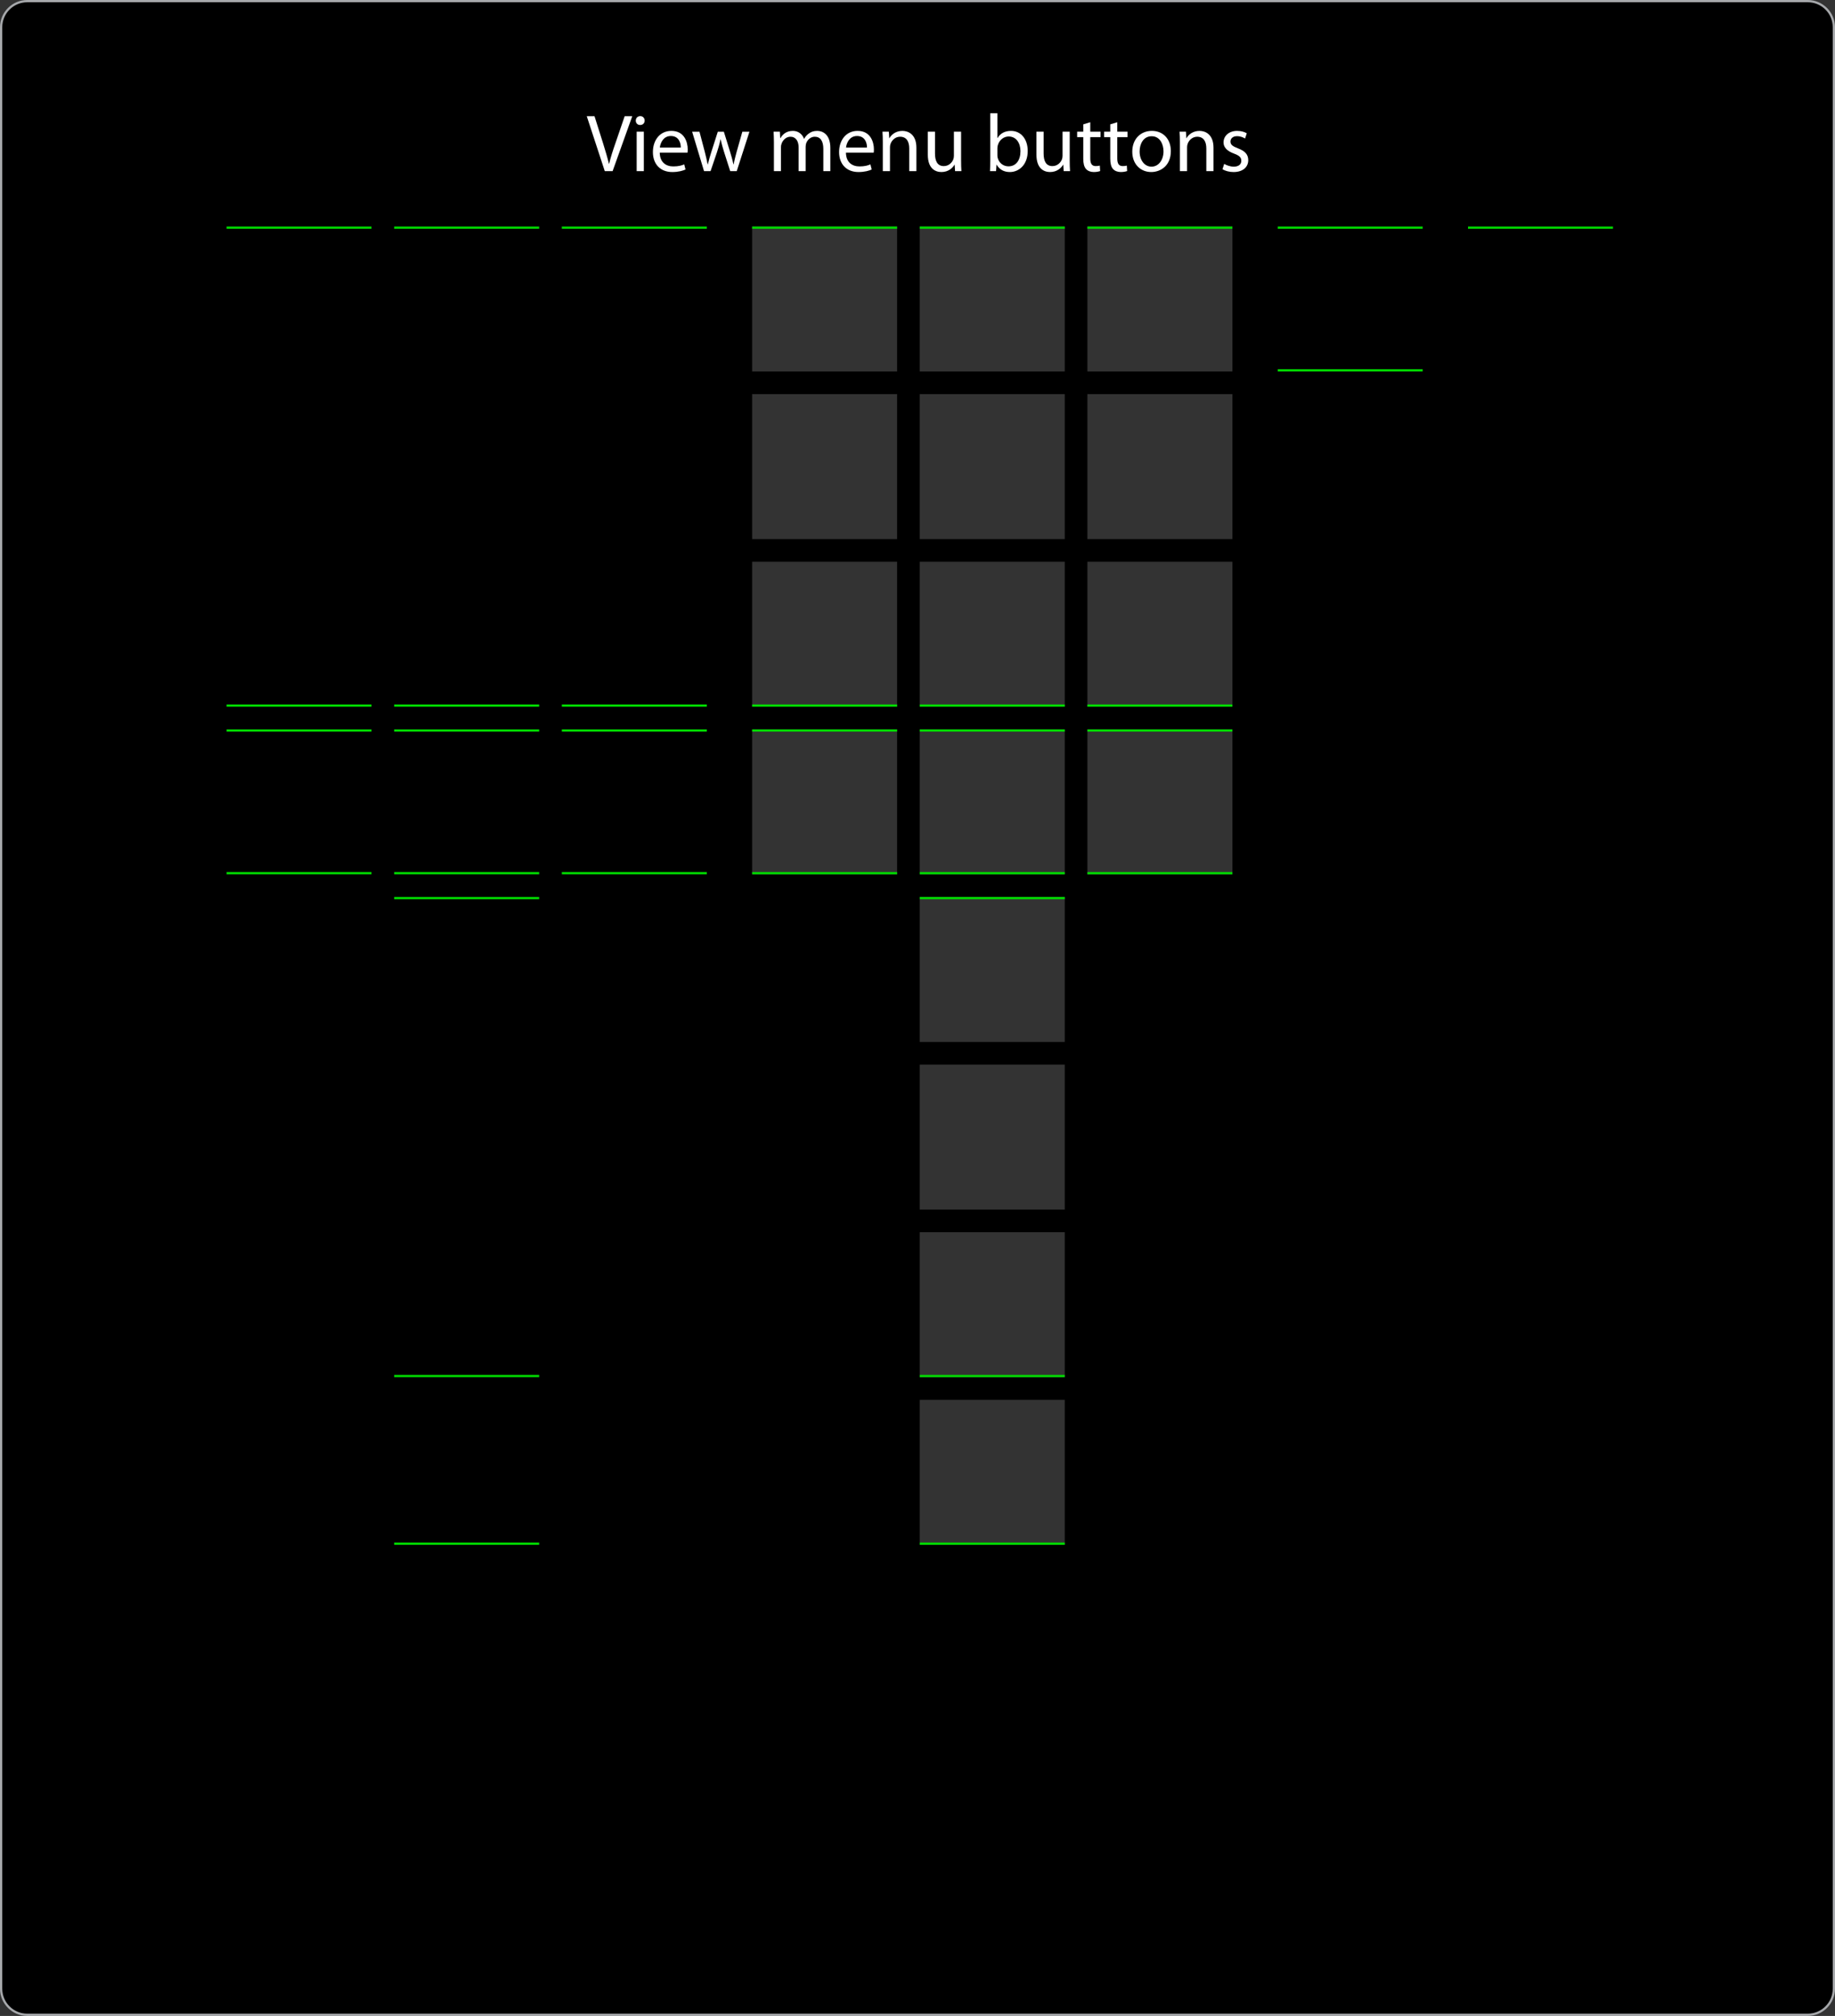 <?xml version="1.0" encoding="iso-8859-1"?>
<!-- Generator: Adobe Illustrator 15.0.2, SVG Export Plug-In . SVG Version: 6.00 Build 0)  -->
<!DOCTYPE svg PUBLIC "-//W3C//DTD SVG 1.1//EN" "http://www.w3.org/Graphics/SVG/1.1/DTD/svg11.dtd">
<svg version="1.1" id="meegotouch-viewmenubuttons-layer"
	 xmlns="http://www.w3.org/2000/svg" xmlns:xlink="http://www.w3.org/1999/xlink" x="0px" y="0px" width="810px" height="890px"
	 viewBox="0 0 810 890" style="enable-background:new 0 0 810 890;" xml:space="preserve">
<rect x="0" y="0" width="810" height="890" fill="#333333" stroke="none"/>
<g id="meegotouch-viewmenubuttons">
	<g id="_x23_ViewMenuThemeHelper">
		<g>
			<path d="M12,889.5c-6.341,0-11.5-5.159-11.5-11.5V12C0.5,5.659,5.659,0.5,12,0.5h786c6.341,0,11.5,5.159,11.5,11.5v866
				c0,6.341-5.159,11.5-11.5,11.5H12z"/>
			<g>
				<path style="fill:#A6A8AB;" d="M798,1c6.065,0,11,4.935,11,11v866c0,6.065-4.935,11-11,11H12c-6.065,0-11-4.935-11-11V12
					C1,5.935,5.935,1,12,1H798 M798,0H12C5.4,0,0,5.4,0,12v866c0,6.6,5.4,12,12,12h786c6.6,0,12-5.4,12-12V12C810,5.4,804.6,0,798,0
					L798,0z"/>
			</g>
		</g>
		<g>
			<path style="fill:#FFFFFF;" d="M266.96,75.557l-7.955-24.261h3.419l3.78,11.95c1.008,3.276,1.908,6.228,2.592,9.071h0.072
				c0.684-2.808,1.656-5.867,2.771-9.035l4.104-11.986h3.348l-8.675,24.261H266.96z"/>
			<path style="fill:#FFFFFF;" d="M284.564,53.239c0,1.08-0.756,1.944-2.016,1.944c-1.152,0-1.908-0.864-1.908-1.944
				c0-1.08,0.792-1.979,1.979-1.979C283.773,51.26,284.564,52.124,284.564,53.239z M281.037,75.557V58.135h3.167v17.422H281.037z"/>
			<path style="fill:#FFFFFF;" d="M291.225,67.422c0.072,4.283,2.771,6.047,5.975,6.047c2.268,0,3.671-0.396,4.823-0.9l0.576,2.268
				c-1.116,0.504-3.06,1.116-5.831,1.116c-5.363,0-8.567-3.563-8.567-8.819s3.096-9.359,8.171-9.359
				c5.723,0,7.199,4.967,7.199,8.171c0,0.648-0.036,1.116-0.108,1.476H291.225z M300.511,65.154
				c0.036-1.979-0.828-5.111-4.392-5.111c-3.239,0-4.607,2.916-4.859,5.111H300.511z"/>
			<path style="fill:#FFFFFF;" d="M308.756,58.135l2.34,8.855c0.468,1.944,0.936,3.744,1.26,5.543h0.108
				c0.396-1.764,0.972-3.636,1.548-5.507l2.844-8.891h2.664l2.7,8.711c0.648,2.088,1.152,3.923,1.547,5.688h0.108
				c0.288-1.764,0.756-3.6,1.332-5.651l2.484-8.747h3.132l-5.616,17.422h-2.879l-2.664-8.315c-0.611-1.944-1.115-3.671-1.547-5.723
				h-0.072c-0.432,2.088-0.972,3.887-1.583,5.759l-2.808,8.279h-2.88l-5.255-17.422H308.756z"/>
			<path style="fill:#FFFFFF;" d="M341.624,62.85c0-1.835-0.072-3.275-0.144-4.715h2.771l0.144,2.844h0.108
				c0.972-1.656,2.592-3.204,5.507-3.204c2.34,0,4.14,1.44,4.896,3.492h0.072c0.54-1.008,1.26-1.728,1.98-2.268
				c1.044-0.792,2.16-1.224,3.815-1.224c2.34,0,5.759,1.512,5.759,7.56v10.222h-3.096V65.73c0-3.384-1.26-5.363-3.779-5.363
				c-1.836,0-3.204,1.332-3.78,2.843c-0.144,0.468-0.252,1.008-0.252,1.584v10.763h-3.095V65.118c0-2.772-1.224-4.751-3.636-4.751
				c-1.944,0-3.42,1.583-3.924,3.167c-0.18,0.432-0.252,1.008-0.252,1.548v10.475h-3.095V62.85z"/>
			<path style="fill:#FFFFFF;" d="M373.412,67.422c0.072,4.283,2.771,6.047,5.975,6.047c2.268,0,3.671-0.396,4.824-0.9l0.576,2.268
				c-1.116,0.504-3.06,1.116-5.832,1.116c-5.363,0-8.566-3.563-8.566-8.819s3.095-9.359,8.171-9.359
				c5.723,0,7.199,4.967,7.199,8.171c0,0.648-0.036,1.116-0.108,1.476H373.412z M382.698,65.154
				c0.036-1.979-0.828-5.111-4.391-5.111c-3.24,0-4.607,2.916-4.859,5.111H382.698z"/>
			<path style="fill:#FFFFFF;" d="M389.684,62.85c0-1.835-0.036-3.275-0.144-4.715h2.808l0.18,2.88h0.072
				c0.864-1.62,2.88-3.24,5.759-3.24c2.412,0,6.155,1.44,6.155,7.415v10.367h-3.167V65.514c0-2.808-1.044-5.147-4.032-5.147
				c-2.052,0-3.671,1.476-4.248,3.24c-0.144,0.396-0.216,0.936-0.216,1.476v10.475h-3.167V62.85z"/>
			<path style="fill:#FFFFFF;" d="M424.242,70.769c0,1.836,0.035,3.42,0.143,4.788h-2.807l-0.18-2.844h-0.072
				c-0.793,1.404-2.664,3.24-5.76,3.24c-2.736,0-6.012-1.548-6.012-7.631V58.135h3.168v9.611c0,3.312,1.045,5.579,3.887,5.579
				c2.125,0,3.6-1.476,4.176-2.916c0.18-0.432,0.289-1.008,0.289-1.62V58.135h3.168V70.769z"/>
			<path style="fill:#FFFFFF;" d="M437.131,50h3.131v10.942h0.072c1.115-1.944,3.133-3.167,5.939-3.167
				c4.355,0,7.379,3.6,7.379,8.855c0,6.227-3.959,9.323-7.848,9.323c-2.52,0-4.535-0.972-5.867-3.24h-0.07l-0.182,2.844h-2.699
				c0.072-1.188,0.145-2.951,0.145-4.5V50z M440.262,68.574c0,0.396,0.037,0.792,0.145,1.152c0.576,2.195,2.447,3.708,4.752,3.708
				c3.348,0,5.291-2.7,5.291-6.695c0-3.492-1.801-6.479-5.219-6.479c-2.125,0-4.141,1.512-4.789,3.888
				c-0.107,0.396-0.18,0.828-0.18,1.332V68.574z"/>
			<path style="fill:#FFFFFF;" d="M472.191,70.769c0,1.836,0.037,3.42,0.145,4.788h-2.807l-0.182-2.844h-0.07
				c-0.793,1.404-2.664,3.24-5.76,3.24c-2.736,0-6.012-1.548-6.012-7.631V58.135h3.168v9.611c0,3.312,1.043,5.579,3.887,5.579
				c2.125,0,3.6-1.476,4.176-2.916c0.18-0.432,0.289-1.008,0.289-1.62V58.135h3.166V70.769z"/>
			<path style="fill:#FFFFFF;" d="M481.266,53.959v4.175h4.535v2.412h-4.535v9.395c0,2.16,0.611,3.383,2.375,3.383
				c0.865,0,1.369-0.072,1.836-0.216l0.145,2.412c-0.611,0.216-1.584,0.432-2.809,0.432c-1.475,0-2.662-0.504-3.418-1.332
				c-0.865-0.972-1.225-2.52-1.225-4.571v-9.503h-2.699v-2.412h2.699v-3.24L481.266,53.959z"/>
			<path style="fill:#FFFFFF;" d="M493.182,53.959v4.175h4.535v2.412h-4.535v9.395c0,2.16,0.611,3.383,2.375,3.383
				c0.863,0,1.367-0.072,1.836-0.216l0.145,2.412c-0.613,0.216-1.584,0.432-2.809,0.432c-1.475,0-2.664-0.504-3.42-1.332
				c-0.863-0.972-1.223-2.52-1.223-4.571v-9.503h-2.699v-2.412h2.699v-3.24L493.182,53.959z"/>
			<path style="fill:#FFFFFF;" d="M516.832,66.702c0,6.443-4.5,9.251-8.676,9.251c-4.68,0-8.35-3.456-8.35-8.963
				c0-5.795,3.852-9.215,8.639-9.215C513.447,57.775,516.832,61.411,516.832,66.702z M503.045,66.882
				c0,3.815,2.16,6.695,5.256,6.695c3.023,0,5.291-2.843,5.291-6.767c0-2.952-1.475-6.659-5.219-6.659
				C504.666,60.15,503.045,63.606,503.045,66.882z"/>
			<path style="fill:#FFFFFF;" d="M520.83,62.85c0-1.835-0.037-3.275-0.145-4.715h2.807l0.182,2.88h0.07
				c0.865-1.62,2.881-3.24,5.76-3.24c2.412,0,6.156,1.44,6.156,7.415v10.367h-3.168V65.514c0-2.808-1.045-5.147-4.031-5.147
				c-2.053,0-3.672,1.476-4.248,3.24c-0.145,0.396-0.217,0.936-0.217,1.476v10.475h-3.166V62.85z"/>
			<path style="fill:#FFFFFF;" d="M540.377,72.353c0.973,0.576,2.629,1.224,4.211,1.224c2.27,0,3.348-1.116,3.348-2.591
				c0-1.512-0.898-2.304-3.203-3.168c-3.168-1.152-4.643-2.843-4.643-4.931c0-2.808,2.303-5.111,6.01-5.111
				c1.766,0,3.312,0.468,4.248,1.08l-0.756,2.304c-0.684-0.432-1.943-1.043-3.562-1.043c-1.873,0-2.881,1.08-2.881,2.375
				c0,1.44,1.008,2.088,3.275,2.988c2.988,1.116,4.572,2.627,4.572,5.219c0,3.096-2.412,5.255-6.479,5.255
				c-1.908,0-3.672-0.504-4.896-1.224L540.377,72.353z"/>
		</g>
	</g>
	<g id="meegotouch-viewmenu-border">
		<rect x="648" y="100" style="fill:#00DB00;" width="64" height="1"/>
	</g>
	<g id="meegotouch-navigationbar-viewmenu-background">
		<rect x="564" y="100" style="fill-opacity:0;" width="64" height="64"/>
		<rect x="564" y="163" style="fill:#00DB00;" width="64" height="1"/>
		<rect x="564" y="100" style="fill:#00DB00;" width="64" height="1"/>
	</g>
	<g id="meegotouch-viewmenu-background-pressed">
		<rect x="406" y="618" style="opacity:0.2;fill:#FFFFFF;enable-background:new    ;" width="64" height="64"/>
		<rect x="406" y="681" style="fill:#00DB00;" width="64" height="1"/>
	</g>
	<g id="meegotouch-viewmenu-background">
		<rect x="174" y="618" style="fill:none;" width="64" height="64"/>
		<rect x="174" y="681" style="fill:#00DB00;" width="64" height="1"/>
	</g>
	<g id="meegotouch-viewmenu-background-pressed-vertical-bottom">
		<rect x="406" y="544" style="opacity:0.2;fill:#FFFFFF;enable-background:new    ;" width="64" height="64"/>
		<rect x="406" y="607" style="fill:#00DB00;" width="64" height="1"/>
	</g>
	<g id="meegotouch-viewmenu-background-pressed-vertical-center">
		<rect x="406" y="470" style="opacity:0.2;fill:#FFFFFF;enable-background:new    ;" width="64" height="64"/>
	</g>
	<g id="meegotouch-viewmenu-background-pressed-vertical-top">
		<rect x="406" y="396" style="opacity:0.2;fill:#FFFFFF;enable-background:new    ;" width="64" height="64"/>
		<rect x="406" y="396" style="fill:#00DB00;" width="64" height="1"/>
	</g>
	<g id="meegotouch-viewmenu-background-vertical-bottom">
		<rect x="174" y="544" style="fill-opacity:0;" width="64" height="64"/>
		<rect x="174" y="607" style="fill:#00DB00;" width="64" height="1"/>
	</g>
	<g id="meegotouch-viewmenu-background-vertical-center" style="opacity:0;">
		<rect x="174" y="470" style="opacity:0.96;enable-background:new    ;" width="64" height="64"/>
	</g>
	<g id="meegotouch-viewmenu-background-vertical-top">
		<rect x="174" y="396" style="fill-opacity:0;" width="64" height="64"/>
		<rect x="174" y="396" style="fill:#00DB00;" width="64" height="1"/>
	</g>
	<g id="meegotouch-viewmenu-background-pressed-horizontal-right">
		<g style="opacity:0.2;enable-background:new    ;">
			<rect x="480" y="322" style="fill:#FFFFFF;" width="64" height="64"/>
		</g>
		<g>
			<rect x="480" y="322" style="fill:#00DB00;" width="64" height="1"/>
		</g>
		<g>
			<rect x="480" y="385" style="fill:#00DB00;" width="64" height="1"/>
		</g>
	</g>
	<g id="meegotouch-viewmenu-background-pressed-horizontal-center">
		<g style="opacity:0.2;enable-background:new    ;">
			<rect x="406" y="322" style="fill:#FFFFFF;" width="64" height="64"/>
		</g>
		<g>
			<rect x="406" y="322" style="fill:#00DB00;" width="64" height="1"/>
		</g>
		<g>
			<rect x="406" y="385" style="fill:#00DB00;" width="64" height="1"/>
		</g>
	</g>
	<g id="meegotouch-viewmenu-background-pressed-horizontal-left">
		<g style="opacity:0.2;enable-background:new    ;">
			<rect x="332" y="322" style="fill:#FFFFFF;" width="64" height="64"/>
		</g>
		<g>
			<rect x="332" y="322" style="fill:#00DB00;" width="64" height="1"/>
		</g>
		<g>
			<rect x="332" y="385" style="fill:#00DB00;" width="64" height="1"/>
		</g>
	</g>
	<g id="meegotouch-viewmenu-background-horizontal-right">
		<g>
			<rect x="248" y="322" style="fill:none;" width="64" height="64"/>
		</g>
		<g>
			<rect x="248" y="322" style="fill:#00DB00;" width="64" height="1"/>
		</g>
		<g>
			<rect x="248" y="385" style="fill:#00DB00;" width="64" height="1"/>
		</g>
	</g>
	<g id="meegotouch-viewmenu-background-horizontal-center">
		<g>
			<rect x="174" y="322" style="fill:none;" width="64" height="64"/>
		</g>
		<g>
			<rect x="174" y="322" style="fill:#00DB00;" width="64" height="1"/>
		</g>
		<g>
			<rect x="174" y="385" style="fill:#00DB00;" width="64" height="1"/>
		</g>
	</g>
	<g id="meegotouch-viewmenu-background-horizontal-left">
		<g>
			<rect x="100" y="322" style="fill:none;" width="64" height="64"/>
		</g>
		<g>
			<rect x="100" y="322" style="fill:#00DB00;" width="64" height="1"/>
		</g>
		<g>
			<rect x="100" y="385" style="fill:#00DB00;" width="64" height="1"/>
		</g>
	</g>
	<g id="meegotouch-viewmenu-background-pressed-bottom-right">
		<rect x="480" y="248" style="opacity:0.2;fill:#FFFFFF;enable-background:new    ;" width="64" height="64"/>
		<rect x="480" y="311" style="fill:#00DB00;" width="64" height="1"/>
	</g>
	<g id="meegotouch-viewmenu-background-pressed-bottom-center">
		<rect x="406" y="248" style="opacity:0.2;fill:#FFFFFF;enable-background:new    ;" width="64" height="64"/>
		<rect x="406" y="311" style="fill:#00DB00;" width="64" height="1"/>
	</g>
	<g id="meegotouch-viewmenu-background-pressed-bottom-left">
		<rect x="332" y="248" style="opacity:0.2;fill:#FFFFFF;enable-background:new    ;" width="64" height="64"/>
		<rect x="332" y="311" style="fill:#00DB00;" width="64" height="1"/>
	</g>
	<g id="meegotouch-viewmenu-background-pressed-center-right">
		<rect x="480" y="174" style="opacity:0.2;fill:#FFFFFF;enable-background:new    ;" width="64" height="64"/>
	</g>
	<g id="meegotouch-viewmenu-background-pressed-center">
		<rect x="406" y="174" style="opacity:0.2;fill:#FFFFFF;enable-background:new    ;" width="64" height="64"/>
	</g>
	<g id="meegotouch-viewmenu-background-pressed-center-left">
		<rect x="332" y="174" style="opacity:0.2;fill:#FFFFFF;enable-background:new    ;" width="64" height="64"/>
	</g>
	<g id="meegotouch-viewmenu-background-pressed-top-right">
		<rect x="480" y="100" style="opacity:0.2;fill:#FFFFFF;enable-background:new    ;" width="64" height="64"/>
		<rect x="480" y="100" style="fill:#00DB00;" width="64" height="1"/>
	</g>
	<g id="meegotouch-viewmenu-background-pressed-top-center">
		<rect x="406" y="100" style="opacity:0.2;fill:#FFFFFF;enable-background:new    ;" width="64" height="64"/>
		<rect x="406" y="100" style="fill:#00DB00;" width="64" height="1"/>
	</g>
	<g id="meegotouch-viewmenu-background-pressed-top-left">
		<rect x="332" y="100" style="opacity:0.2;fill:#FFFFFF;enable-background:new    ;" width="64" height="64"/>
		<rect x="332" y="100" style="fill:#00DB00;" width="64" height="1"/>
	</g>
	<g id="meegotouch-viewmenu-background-bottom-right">
		<rect x="248" y="248" style="fill-opacity:0;" width="64" height="64"/>
		<rect x="248" y="311" style="fill:#00DB00;" width="64" height="1"/>
	</g>
	<g id="meegotouch-viewmenu-background-bottom-center">
		<rect x="174" y="248" style="fill-opacity:0;" width="64" height="64"/>
		<rect x="174" y="311" style="fill:#00DB00;" width="64" height="1"/>
	</g>
	<g id="meegotouch-viewmenu-background-bottom-left">
		<rect x="100" y="248" style="fill-opacity:0;" width="64" height="64"/>
		<rect x="100" y="311" style="fill:#00DB00;" width="64" height="1"/>
	</g>
	<g id="meegotouch-viewmenu-background-center-right" style="opacity:0;">
		<rect x="248" y="174" style="opacity:0.96;enable-background:new    ;" width="64" height="64"/>
	</g>
	<g id="meegotouch-viewmenu-background-center">
		<rect x="174" y="174" style="fill-opacity:0;" width="64" height="64"/>
	</g>
	<g id="meegotouch-viewmenu-background-center-left">
		<rect x="100" y="174" style="fill-opacity:0;" width="64" height="64"/>
	</g>
	<g id="meegotouch-viewmenu-background-top-right">
		<rect x="248" y="100" style="fill-opacity:0;" width="64" height="64"/>
		<rect x="248" y="100" style="fill:#00DB00;" width="64" height="1"/>
	</g>
	<g id="meegotouch-viewmenu-background-top-center">
		<rect x="174" y="100" style="fill-opacity:0;" width="64" height="64"/>
		<rect x="174" y="100" style="fill:#00DB00;" width="64" height="1"/>
	</g>
	<g id="meegotouch-viewmenu-background-top-left">
		<rect x="100" y="100" style="fill-opacity:0;" width="64" height="64"/>
		<rect x="100" y="100" style="fill:#00DB00;" width="64" height="1"/>
	</g>
</g>
</svg>
